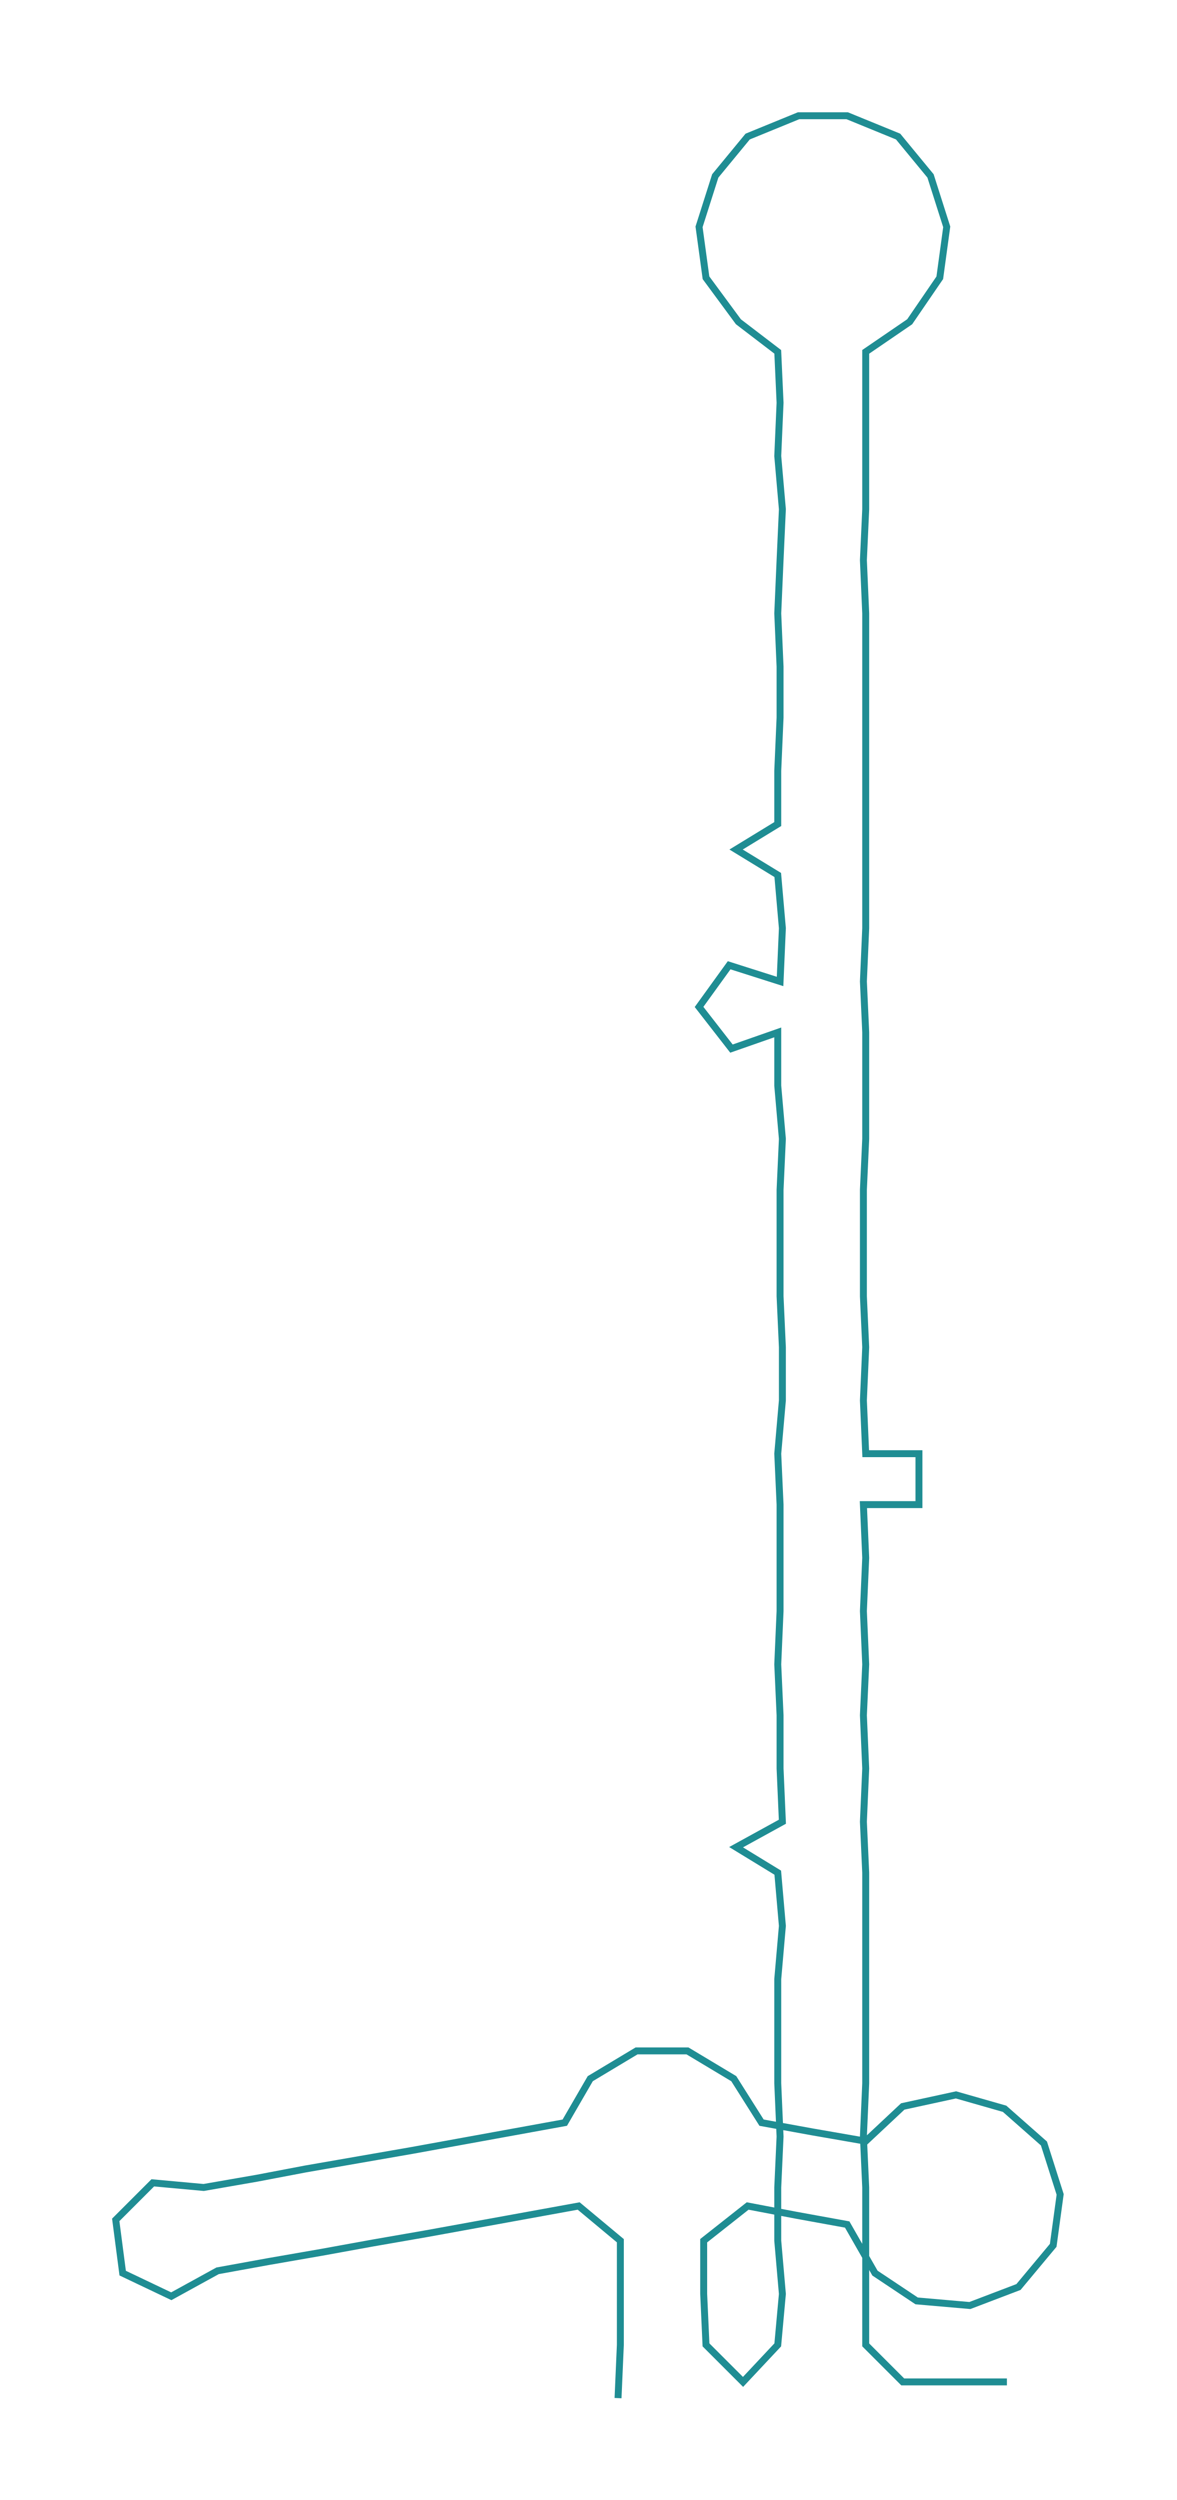 <ns0:svg xmlns:ns0="http://www.w3.org/2000/svg" width="141.255px" height="300px" viewBox="0 0 508.48 1079.92"><ns0:path style="stroke:#1f8d93;stroke-width:3px;fill:none;" d="M267 1036 L267 1036 L268 1013 L268 991 L268 968 L250 953 L228 957 L206 961 L184 965 L161 969 L139 973 L116 977 L94 981 L74 992 L53 982 L50 959 L66 943 L88 945 L111 941 L132 937 L155 933 L178 929 L200 925 L222 921 L244 917 L255 898 L275 886 L297 886 L317 898 L329 917 L351 921 L374 925 L390 910 L413 905 L434 911 L451 926 L458 948 L455 970 L440 988 L419 996 L396 994 L378 982 L366 961 L344 957 L323 953 L304 968 L304 991 L305 1013 L321 1029 L336 1013 L338 991 L336 968 L336 945 L337 923 L336 900 L336 877 L336 855 L338 832 L336 809 L318 798 L338 787 L337 764 L337 741 L336 719 L337 696 L337 673 L337 650 L336 628 L338 605 L338 582 L337 560 L337 537 L337 514 L338 492 L336 469 L336 446 L316 453 L302 435 L315 417 L337 424 L338 401 L336 378 L318 367 L336 356 L336 333 L337 310 L337 288 L336 265 L337 242 L338 220 L336 197 L337 174 L336 152 L319 139 L305 120 L302 98 L309 76 L323 59 L345 50 L366 50 L388 59 L402 76 L409 98 L406 120 L393 139 L374 152 L374 174 L374 197 L374 220 L373 242 L374 265 L374 288 L374 310 L374 333 L374 356 L374 378 L374 401 L373 424 L374 446 L374 469 L374 492 L373 514 L373 537 L373 560 L374 582 L373 605 L374 628 L397 628 L397 650 L373 650 L374 673 L373 696 L374 719 L373 741 L374 764 L373 787 L374 809 L374 832 L374 855 L374 877 L374 900 L373 923 L374 945 L374 968 L374 991 L374 1013 L390 1029 L413 1029 L435 1029" /></ns0:svg>